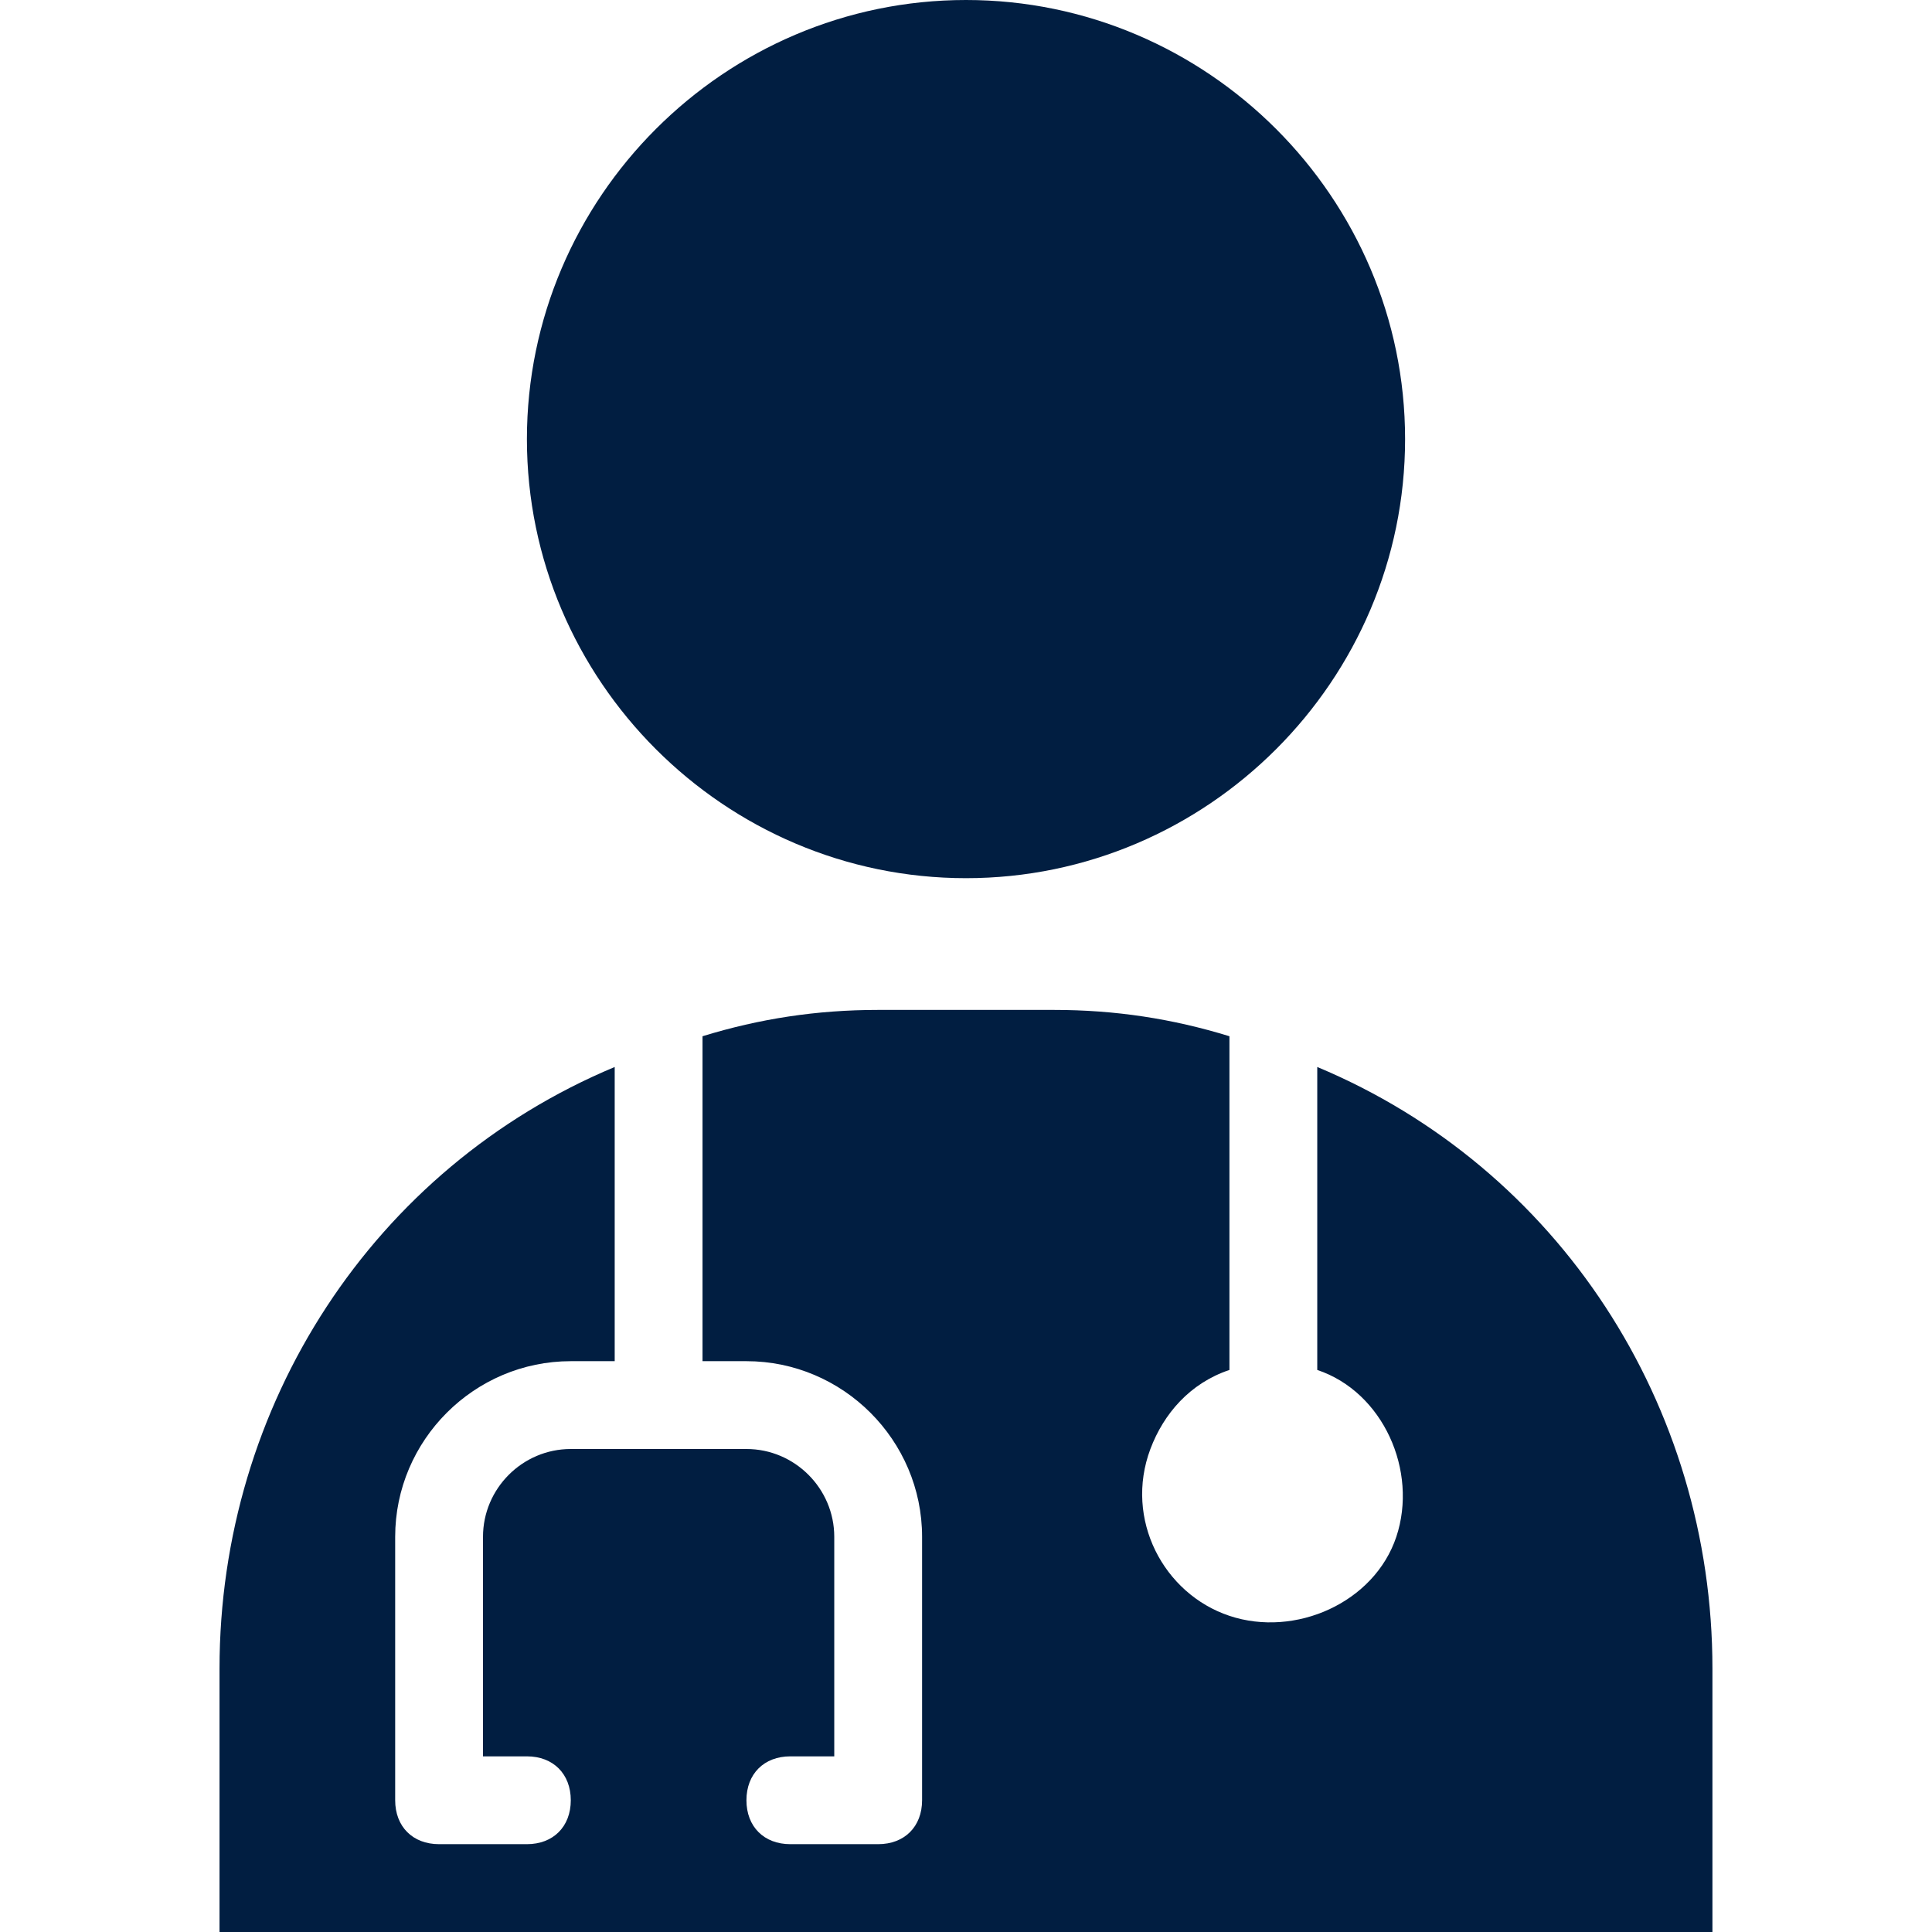 <svg width="48" height="48" viewBox="0 0 48 48" fill="none" xmlns="http://www.w3.org/2000/svg">
<path d="M42.545 41.455V48H5.454V41.455C5.454 34.909 9.272 29.018 15.272 26.509V33.818H14.181C11.781 33.818 9.818 35.782 9.818 38.182V44.727C9.818 45.382 10.254 45.818 10.909 45.818H13.091C13.745 45.818 14.181 45.382 14.181 44.727C14.181 44.073 13.745 43.636 13.091 43.636H12V38.182C12 36.982 12.981 36 14.181 36H18.545C19.745 36 20.727 36.982 20.727 38.182V43.636H19.636C18.981 43.636 18.545 44.073 18.545 44.727C18.545 45.382 18.981 45.818 19.636 45.818H21.818C22.472 45.818 22.909 45.382 22.909 44.727V38.182C22.909 35.782 20.945 33.818 18.545 33.818H17.454V25.745C18.872 25.309 20.291 25.091 21.818 25.091H26.181C27.709 25.091 29.127 25.309 30.545 25.745V34.036C29.563 34.364 28.909 35.127 28.581 36C27.927 37.745 28.909 39.6 30.545 40.145C32.181 40.691 34.145 39.818 34.691 38.182C35.236 36.545 34.363 34.582 32.727 34.036V26.509C38.727 29.018 42.545 34.909 42.545 41.455ZM24 21.818C30 21.818 34.909 16.909 34.909 10.909C34.909 4.909 30 0 24 0C18 0 13.091 4.909 13.091 10.909C13.091 16.909 18 21.818 24 21.818Z" fill="#011E41"/>
</svg>

